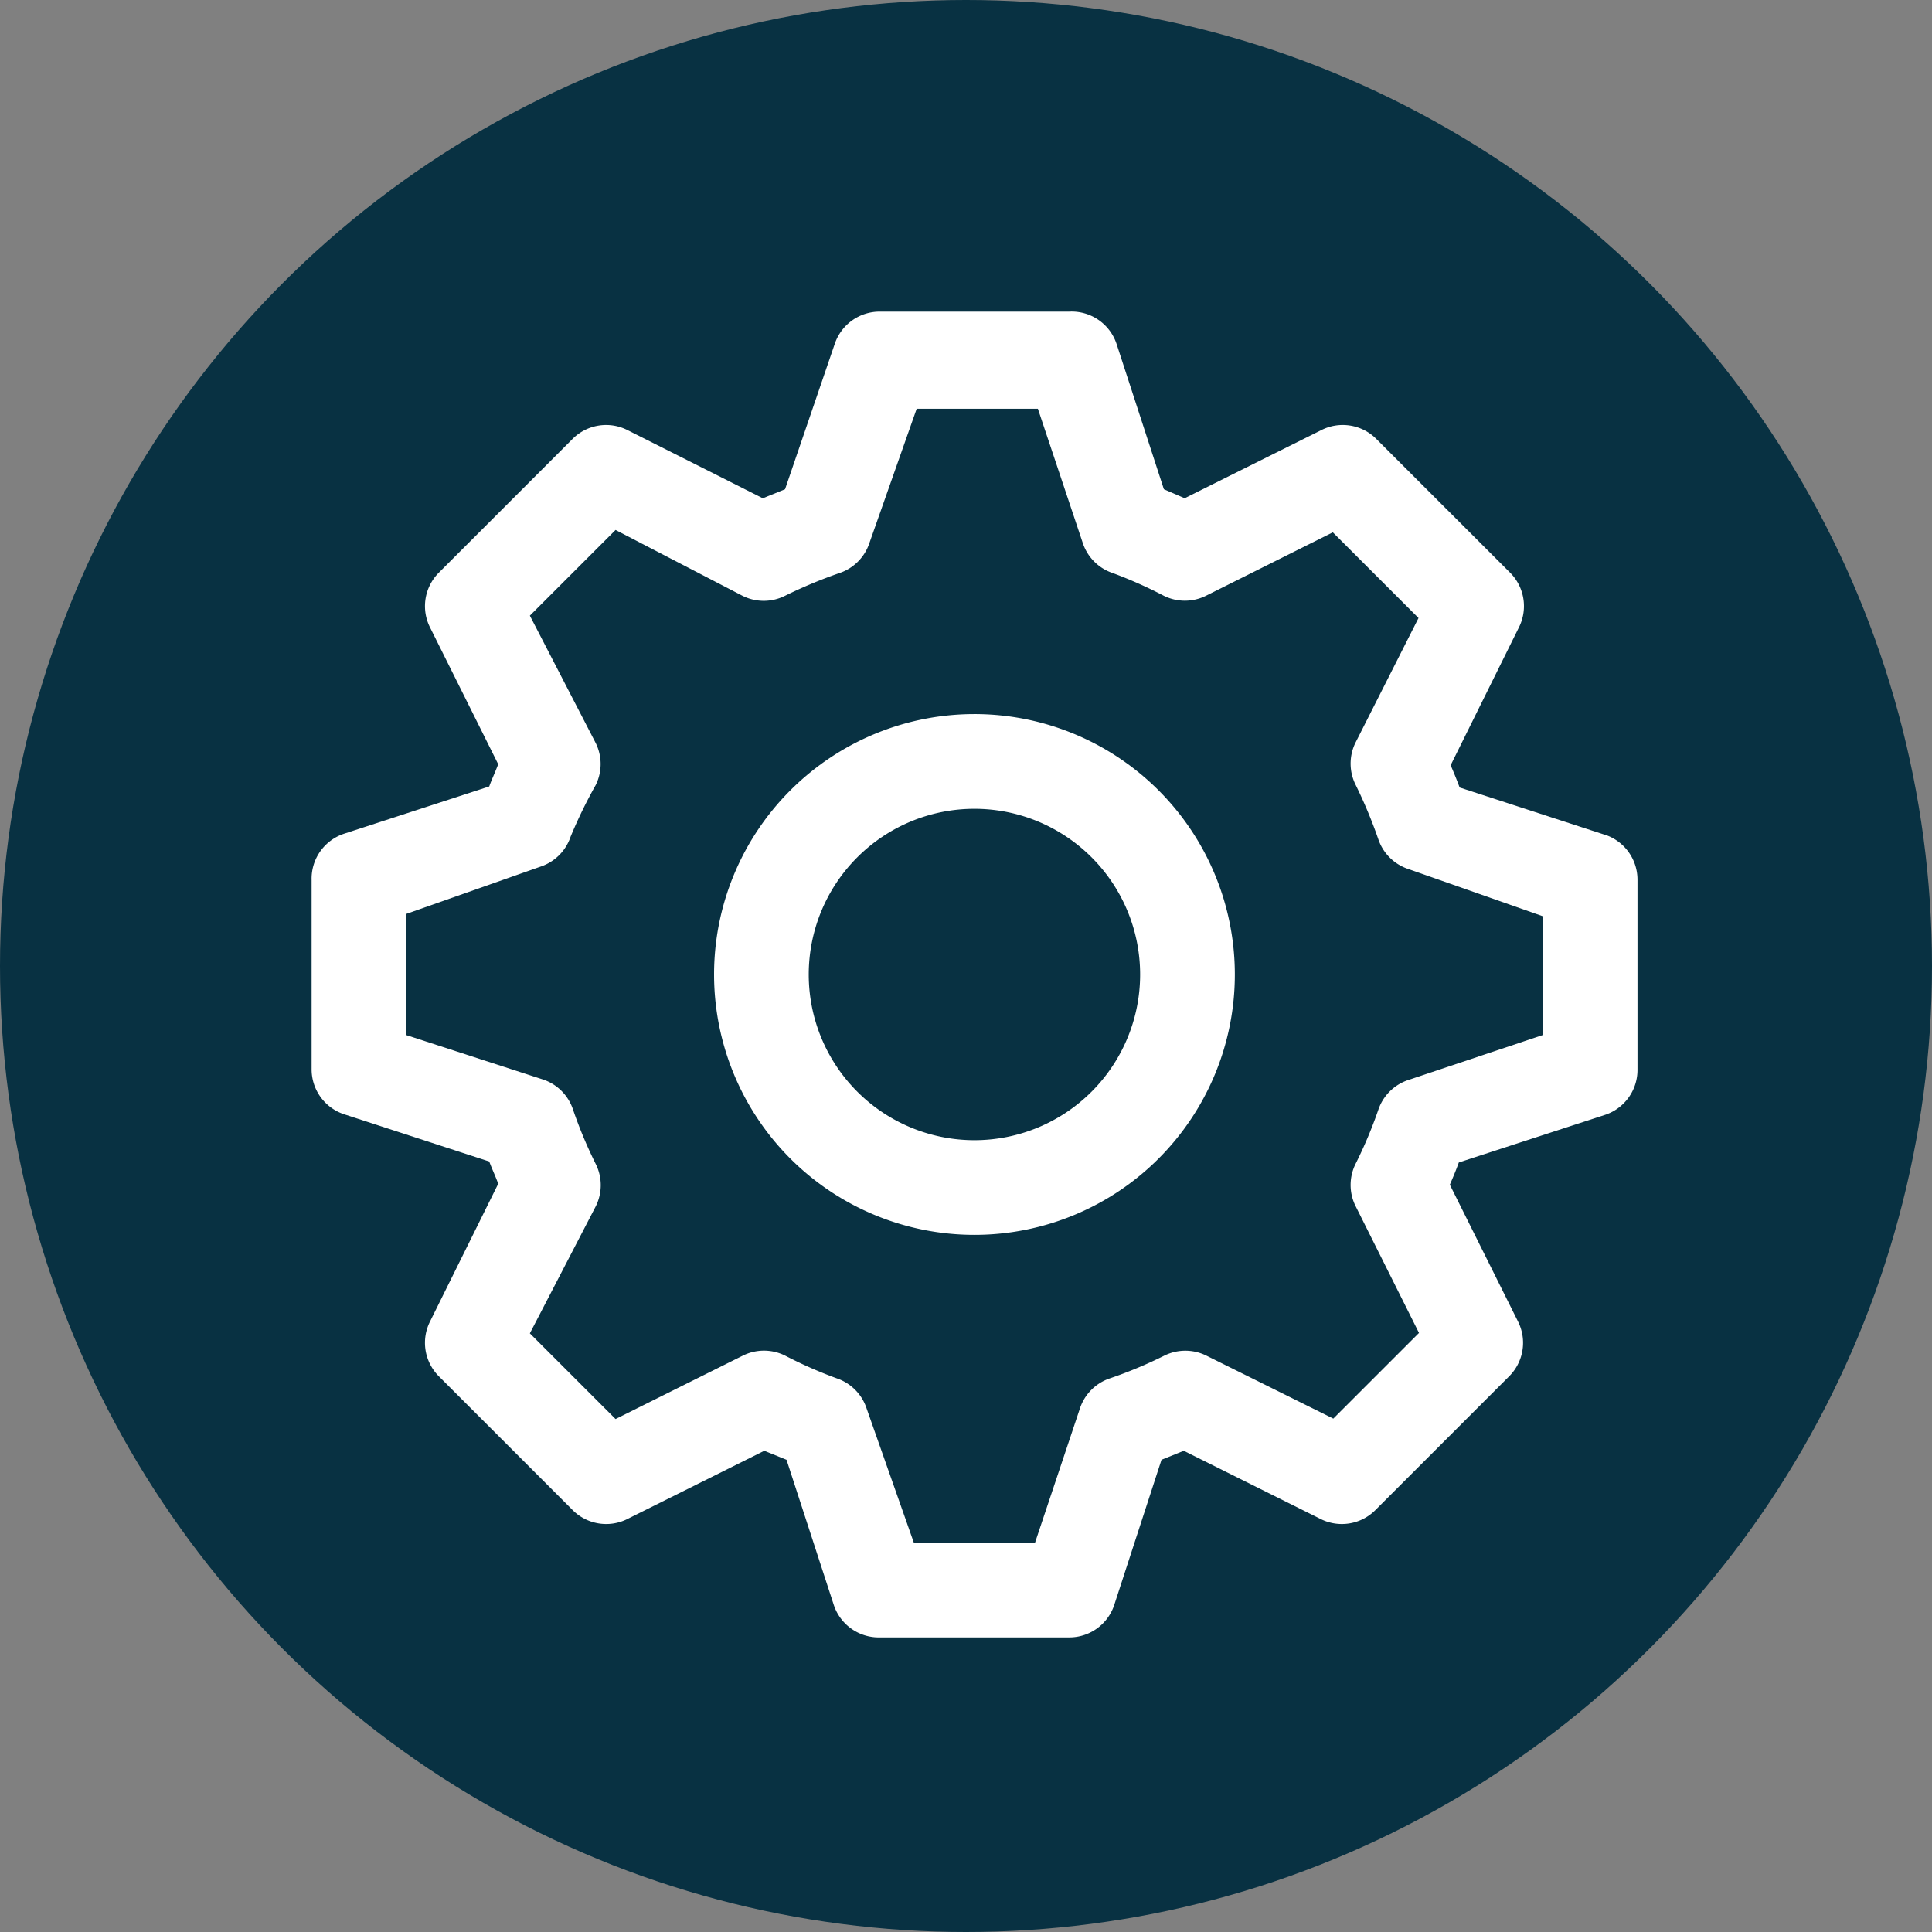<svg xmlns="http://www.w3.org/2000/svg" width="93" height="93" viewBox="0 0 93 93">
  <rect x="0" y="0" width="93" height="93" fill="#808080" stroke="none"/>
  <g id="Grupo_157525" data-name="Grupo 157525" transform="translate(-596 -7508)">
    <circle id="Elipse_5069" data-name="Elipse 5069" cx="46.5" cy="46.5" r="46.5" transform="translate(596 7508)" fill="#083142"/>
    <g id="ajustes" transform="translate(609 7521.001)">
      <path id="Trazado_600539" data-name="Trazado 600539" d="M23.034,10.5A12.534,12.534,0,1,0,35.569,23.034,12.534,12.534,0,0,0,23.034,10.5Zm0,20.511a7.976,7.976,0,1,1,7.976-7.976A7.976,7.976,0,0,1,23.034,31.011Z" transform="translate(10.872 10.873)" fill="#fff"/>
      <path id="Trazado_600540" data-name="Trazado 600540" d="M64.262,27.185l-7-2.279c-.137-.365-.273-.706-.433-1.071L60.115,17.2a2.279,2.279,0,0,0-.433-2.644L53.255,8.132A2.279,2.279,0,0,0,50.611,7.7l-6.586,3.282-1-.433-2.279-7A2.279,2.279,0,0,0,38.464,2H29.348a2.279,2.279,0,0,0-2.165,1.55l-2.393,7-1.071.433L17.2,7.7a2.279,2.279,0,0,0-2.644.433L8.131,14.559A2.279,2.279,0,0,0,7.7,17.2l3.282,6.586c-.137.365-.3.706-.433,1.071l-7,2.279A2.279,2.279,0,0,0,2,29.35v9.116a2.279,2.279,0,0,0,1.55,2.165l7,2.279c.137.365.3.706.433,1.071L7.7,50.613a2.279,2.279,0,0,0,.433,2.644l6.427,6.427a2.279,2.279,0,0,0,2.644.433l6.586-3.282,1.071.433,2.279,7a2.279,2.279,0,0,0,2.211,1.55h9.116a2.279,2.279,0,0,0,2.165-1.55l2.279-7,1.071-.433,6.586,3.282a2.279,2.279,0,0,0,2.644-.433l6.427-6.427a2.279,2.279,0,0,0,.433-2.644l-3.282-6.586c.16-.365.3-.706.433-1.071l7-2.279a2.279,2.279,0,0,0,1.6-2.211V29.35a2.279,2.279,0,0,0-1.55-2.165Zm-3.008,9.64L54.782,38.99a2.279,2.279,0,0,0-1.436,1.436,21.331,21.331,0,0,1-1.094,2.6,2.279,2.279,0,0,0,0,2.028l3.054,6.108-4.125,4.125-6.108-3.031a2.279,2.279,0,0,0-2.028,0,21.332,21.332,0,0,1-2.621,1.094,2.279,2.279,0,0,0-1.436,1.436l-2.165,6.472H30.989L28.71,54.783a2.279,2.279,0,0,0-1.436-1.436,21.332,21.332,0,0,1-2.484-1.094,2.279,2.279,0,0,0-2.028,0l-6.131,3.054-4.125-4.125,3.168-6.108a2.279,2.279,0,0,0,0-2.051A21.332,21.332,0,0,1,14.58,40.4a2.279,2.279,0,0,0-1.436-1.436L6.558,36.825V30.991l6.472-2.279a2.279,2.279,0,0,0,1.436-1.436,22.9,22.9,0,0,1,1.208-2.484,2.279,2.279,0,0,0,0-2.028l-3.168-6.13,4.125-4.125,6.108,3.168a2.279,2.279,0,0,0,2.051,0,22.9,22.9,0,0,1,2.621-1.094,2.279,2.279,0,0,0,1.436-1.436l2.279-6.472H36.96l2.165,6.472a2.279,2.279,0,0,0,1.436,1.436,21.331,21.331,0,0,1,2.461,1.094,2.279,2.279,0,0,0,2.028,0l6.108-3.054,4.125,4.125-3.031,5.994a2.279,2.279,0,0,0,0,2.028,22.9,22.9,0,0,1,1.094,2.621,2.279,2.279,0,0,0,1.436,1.436L61.254,31.1Z" transform="translate(0 0)" fill="#fff"/>
    </g>
  </g>
</svg>
